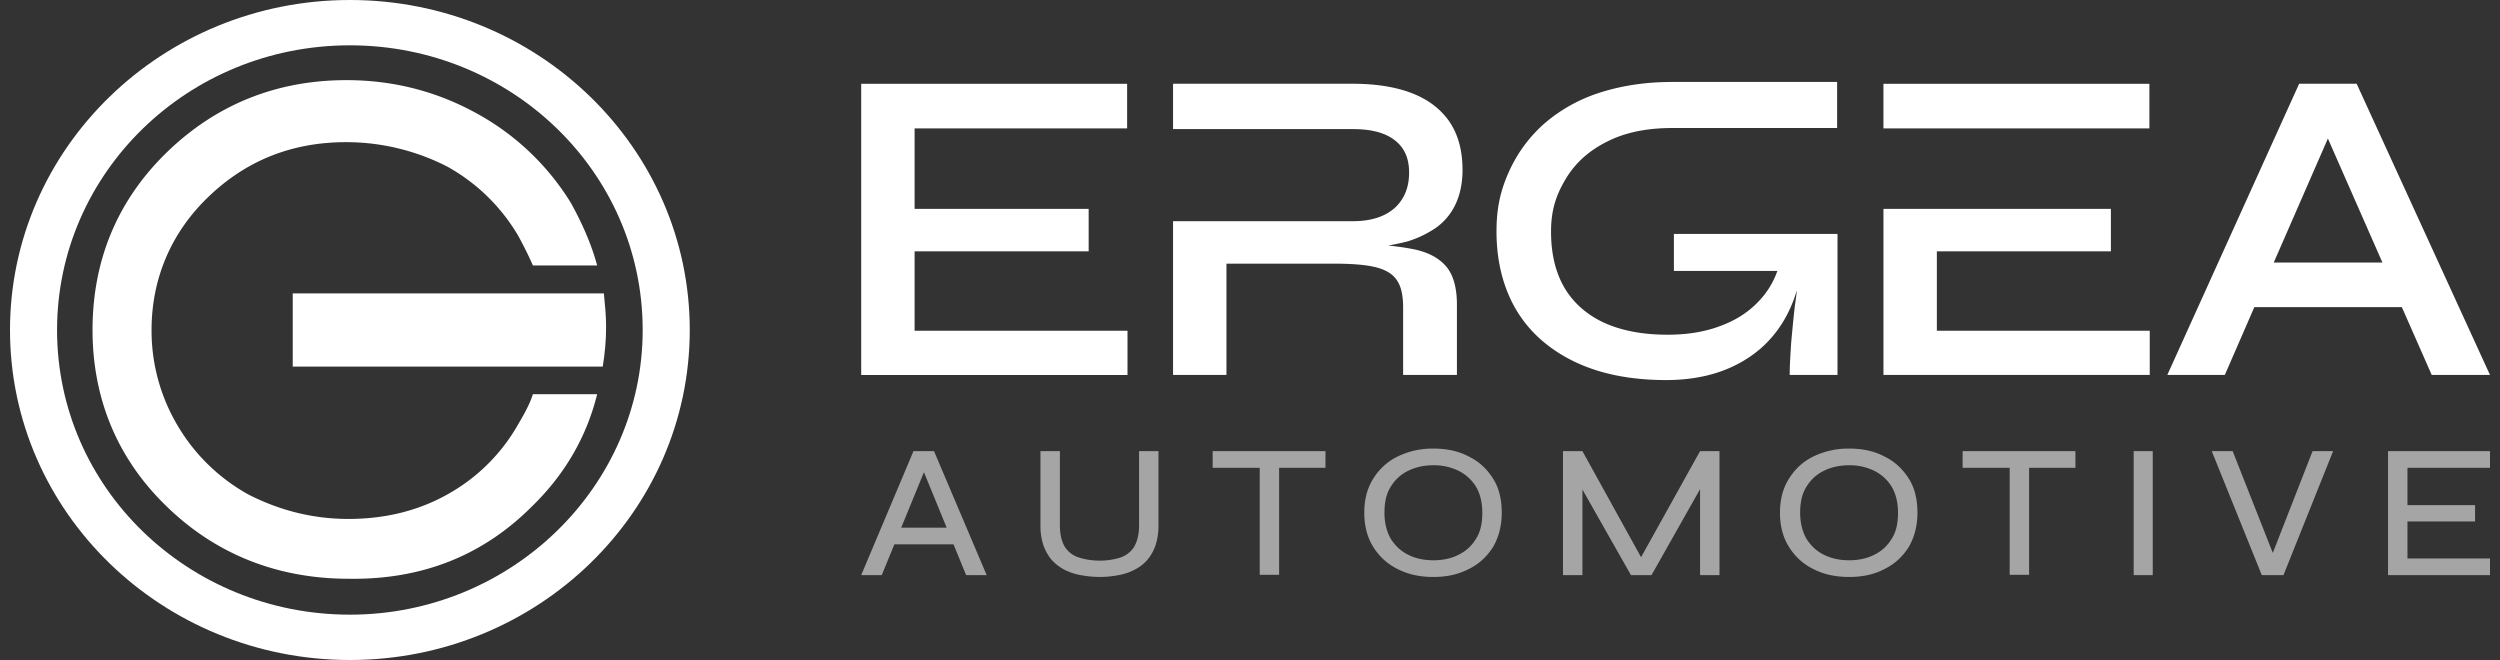 <svg width="125" height="33" viewBox="0 0 125 33" fill="none" xmlns="http://www.w3.org/2000/svg"><rect x="0" y="0" width="125" height="33" fill="#333333" stroke="none"/><g clip-path="url(#clip0_386_61)" fill="#fff"><path d="M17.494 0C8.119 0 .5 7.398.5 16.5.5 25.62 8.12 33 17.494 33c9.393 0 16.994-7.398 16.994-16.5S26.888 0 17.494 0zm0 30.733c-8.067 0-14.641-6.328-14.641-14.233 0-7.833 6.517-14.234 14.641-14.234 8.067 0 14.64 6.329 14.64 14.234 0 7.833-6.573 14.233-14.64 14.233z"/><path d="M25.898 21.232a9.138 9.138 0 01-3.549 3.5c-1.494.834-3.155 1.215-4.93 1.215-1.83 0-3.492-.454-4.986-1.215a9.382 9.382 0 01-3.548-3.445A9.284 9.284 0 017.578 16.5c0-2.557.97-4.841 2.801-6.618 1.886-1.832 4.183-2.774 6.928-2.774 1.83 0 3.549.453 5.043 1.214a9.383 9.383 0 013.548 3.446c.28.507.523.997.747 1.505h3.212c-.28-1.052-.747-2.104-1.308-3.12a12.65 12.65 0 00-4.706-4.478c-1.998-1.106-4.183-1.668-6.517-1.668-3.492 0-6.518 1.215-8.983 3.608-2.465 2.394-3.716 5.386-3.716 8.885 0 3.445 1.251 6.455 3.716 8.83 2.466 2.394 5.547 3.608 9.095 3.608 3.66.055 6.704-1.16 9.15-3.608 1.663-1.614 2.746-3.5 3.269-5.62h-3.212c-.168.525-.448 1.015-.747 1.522z"/><path d="M30.193 14.669H14.637v3.662h15.5c.112-.67.168-1.341.168-1.994 0-.562-.056-1.106-.112-1.668z"/><g opacity=".75"><path opacity=".75" d="M43.06 28.757l2.614-6.2h1.027l2.633 6.2h-1.027l-2.297-5.603h.374l-2.297 5.603H43.06zm1.4-1.541v-.834h3.436v.834H44.46zM56.954 26.255v-3.699h.97v3.735c0 .363-.055.69-.149.98a2.314 2.314 0 01-.41.725 2.1 2.1 0 01-.636.49 2.78 2.78 0 01-.803.271c-.298.055-.597.09-.933.09-.336 0-.654-.035-.953-.09a2.904 2.904 0 01-.821-.272 2.355 2.355 0 01-.635-.49 2.316 2.316 0 01-.411-.725 3.015 3.015 0 01-.15-.979v-3.735h.971v3.7c0 .47.094.851.262 1.105s.41.435.728.526c.3.09.635.145 1.009.145.354 0 .69-.054.99-.145.298-.09.541-.272.71-.526.167-.272.26-.634.26-1.106zM60.633 22.556h5.64v.834h-5.64v-.834zm2.353.725h.97v5.458h-.97v-5.458zM71.67 28.848c-.673 0-1.27-.127-1.794-.399a2.942 2.942 0 01-1.214-1.106c-.298-.471-.448-1.052-.448-1.704 0-.671.15-1.233.448-1.705a2.941 2.941 0 011.214-1.106 4.001 4.001 0 011.793-.399c.672 0 1.27.127 1.774.4.523.253.915.634 1.214 1.105.299.472.43 1.052.43 1.704 0 .653-.15 1.215-.43 1.705-.299.471-.69.852-1.214 1.106-.523.272-1.102.399-1.774.399zm0-.834c.466 0 .896-.09 1.25-.272.374-.181.654-.435.878-.798.224-.345.318-.78.318-1.305 0-.526-.112-.961-.318-1.306a2.162 2.162 0 00-.878-.798 2.809 2.809 0 00-1.25-.272c-.468 0-.879.09-1.252.272a2.05 2.05 0 00-.878.798c-.224.345-.317.78-.317 1.306 0 .507.112.942.317 1.305.224.345.504.617.878.798.355.181.784.272 1.251.272zM82.258 28.231h-.411l3.156-5.675h.971v6.201h-.971v-4.75l.224.054-2.652 4.696h-1.027l-2.652-4.678.225-.054v4.732h-.972v-6.2h.972l3.137 5.674zM92.454 28.848c-.672 0-1.27-.127-1.793-.399a2.941 2.941 0 01-1.213-1.106c-.3-.471-.449-1.052-.449-1.704 0-.671.15-1.233.449-1.705.298-.471.69-.852 1.213-1.106a4.001 4.001 0 011.793-.399c.672 0 1.27.127 1.774.4.523.253.915.634 1.214 1.105.299.472.43 1.052.43 1.704 0 .653-.15 1.215-.43 1.705-.299.471-.69.852-1.214 1.106-.504.272-1.102.399-1.774.399zm0-.834c.467 0 .897-.09 1.251-.272.374-.181.654-.435.878-.798.224-.345.317-.78.317-1.305 0-.526-.112-.961-.317-1.306a2.162 2.162 0 00-.878-.798 2.808 2.808 0 00-1.25-.272c-.468 0-.879.09-1.252.272a2.05 2.05 0 00-.878.798c-.224.345-.317.78-.317 1.306 0 .507.112.942.317 1.305.224.345.504.617.878.798.373.181.784.272 1.251.272zM98.131 22.556h5.64v.834h-5.64v-.834zm2.353.725h.971v5.458h-.971v-5.458zM106.684 22.556h.953v6.201h-.953v-6.2zM113.09 28.757l-2.503-6.2h1.046l2.166 5.493h-.317l2.147-5.494h1.027l-2.483 6.201h-1.083zM120.373 26.074v1.85h4.127v.833h-5.098v-6.2h5.098v.833h-4.127v1.868h3.38v.816h-3.38z"/></g><path d="M80.017 4.624a7.916 7.916 0 00-2.764 1.523 7.048 7.048 0 00-1.793 2.411c-.43.943-.635 1.832-.635 3.01 0 1.179.206 2.23.598 3.155a6.22 6.22 0 001.718 2.34c.747.634 1.643 1.123 2.67 1.45 1.027.326 2.204.49 3.492.49 1.924 0 3.493-.526 4.707-1.56.859-.743 1.475-1.723 1.83-2.92-.019.236-.056.49-.094.744-.074.635-.13 1.251-.186 1.85-.038.598-.075 1.142-.075 1.631h2.39v-7.053h-8.18v1.85h5.174a4.169 4.169 0 01-.972 1.559c-.504.526-1.139.925-1.886 1.197-.765.29-1.643.435-2.633.435-1.288 0-2.371-.218-3.25-.635-.858-.417-1.512-1.015-1.941-1.777-.43-.761-.635-1.686-.635-2.738 0-1.07.242-1.813.728-2.629.486-.816 1.177-1.432 2.092-1.885.896-.454 1.98-.671 3.23-.671h8.254V4.098h-8.254c-1.307 0-2.502.181-3.585.526zM45.73 12.565h8.703v-2.121H45.73V6.419h10.626v-2.23H43.06v14.56h13.315v-2.213H45.73v-3.97zM71.8 11.387c.41-.29.747-.69.97-1.16.225-.472.356-1.052.356-1.723 0-.997-.224-1.795-.673-2.448-.448-.635-1.083-1.106-1.904-1.414-.822-.308-1.793-.454-2.914-.454h-8.982v2.267h8.982c.934 0 1.625.181 2.11.562.486.38.71.907.71 1.614 0 .743-.242 1.323-.71 1.759-.485.435-1.176.67-2.11.67h-8.982v7.688h2.67v-5.566h5.323c.933 0 1.643.054 2.147.181.504.127.86.345 1.065.671.205.308.298.762.298 1.324v3.39h2.69v-3.517c0-.816-.169-1.45-.505-1.868-.336-.417-.84-.707-1.512-.87-.411-.09-.897-.163-1.42-.218.337-.054.654-.127.953-.2a5.23 5.23 0 001.438-.688zM117.833 4.188h-2.876l-6.592 14.56h2.876l1.475-3.39h7.377l1.494 3.39h2.913l-6.667-14.56zm-4.146 8.94l2.708-6.202 2.727 6.201h-5.435zM107.469 6.419v-2.23H94.172v2.23h13.297zM96.843 12.566h8.702v-2.122H94.173v8.304h13.314v-2.212H96.843v-3.97z"/></g><defs><clipPath id="clip0_386_61"><path fill="#fff" transform="translate(.5)" d="M0 0h124v33H0z"/></clipPath></defs></svg>